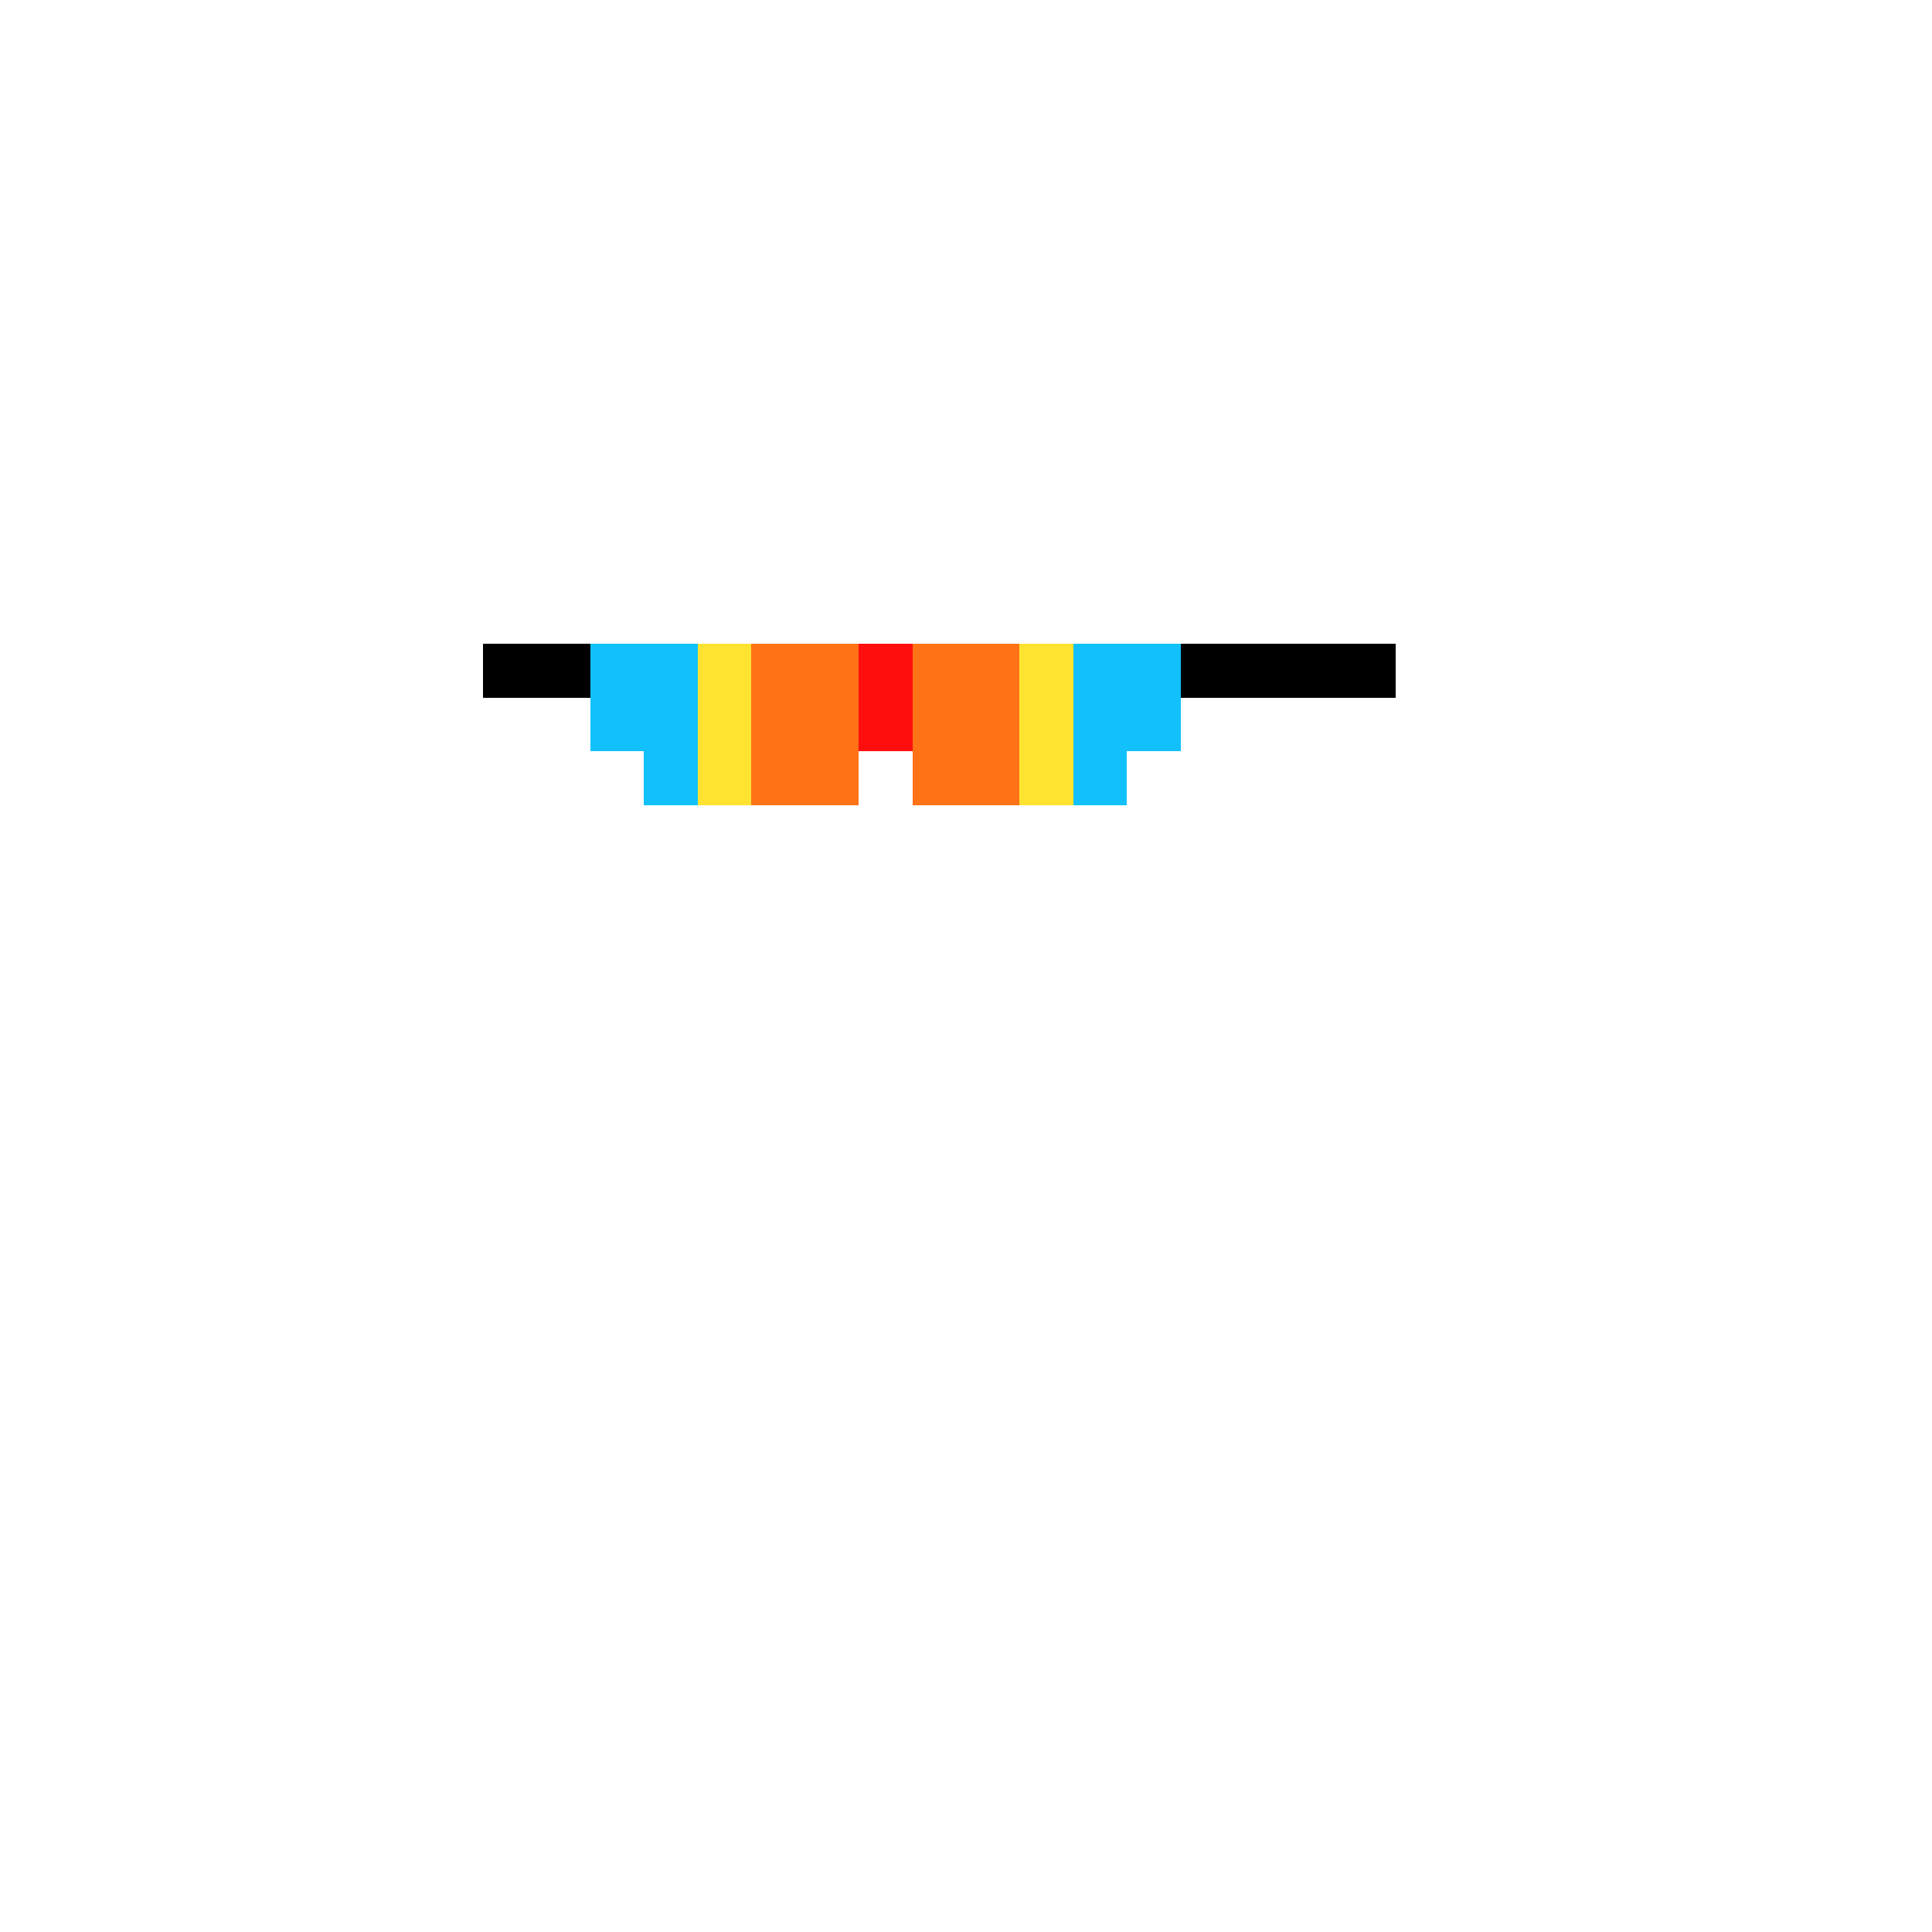 <svg xmlns="http://www.w3.org/2000/svg" shape-rendering="crispEdges" version="1.1" viewBox="0 0 36 36" width="360" height="360"><rect fill="#000000ff" x="9" y="12" height="1" width="2"/><rect fill="#12c1fbff" x="11" y="12" height="1" width="2"/><rect fill="#ffe330ff" x="13" y="12" height="1" width="1"/><rect fill="#ff7216ff" x="14" y="12" height="1" width="2"/><rect fill="#ff0e0eff" x="16" y="12" height="1" width="1"/><rect fill="#ff7216ff" x="17" y="12" height="1" width="2"/><rect fill="#ffe330ff" x="19" y="12" height="1" width="1"/><rect fill="#12c1fbff" x="20" y="12" height="1" width="2"/><rect fill="#000000ff" x="22" y="12" height="1" width="4"/><rect fill="#12c1fbff" x="11" y="13" height="1" width="2"/><rect fill="#ffe330ff" x="13" y="13" height="1" width="1"/><rect fill="#ff7216ff" x="14" y="13" height="1" width="2"/><rect fill="#ff0e0eff" x="16" y="13" height="1" width="1"/><rect fill="#ff7216ff" x="17" y="13" height="1" width="2"/><rect fill="#ffe330ff" x="19" y="13" height="1" width="1"/><rect fill="#12c1fbff" x="20" y="13" height="1" width="2"/><rect fill="#12c1fbff" x="12" y="14" height="1" width="1"/><rect fill="#ffe330ff" x="13" y="14" height="1" width="1"/><rect fill="#ff7216ff" x="14" y="14" height="1" width="2"/><rect fill="#ff7216ff" x="17" y="14" height="1" width="2"/><rect fill="#ffe330ff" x="19" y="14" height="1" width="1"/><rect fill="#12c1fbff" x="20" y="14" height="1" width="1"/></svg>